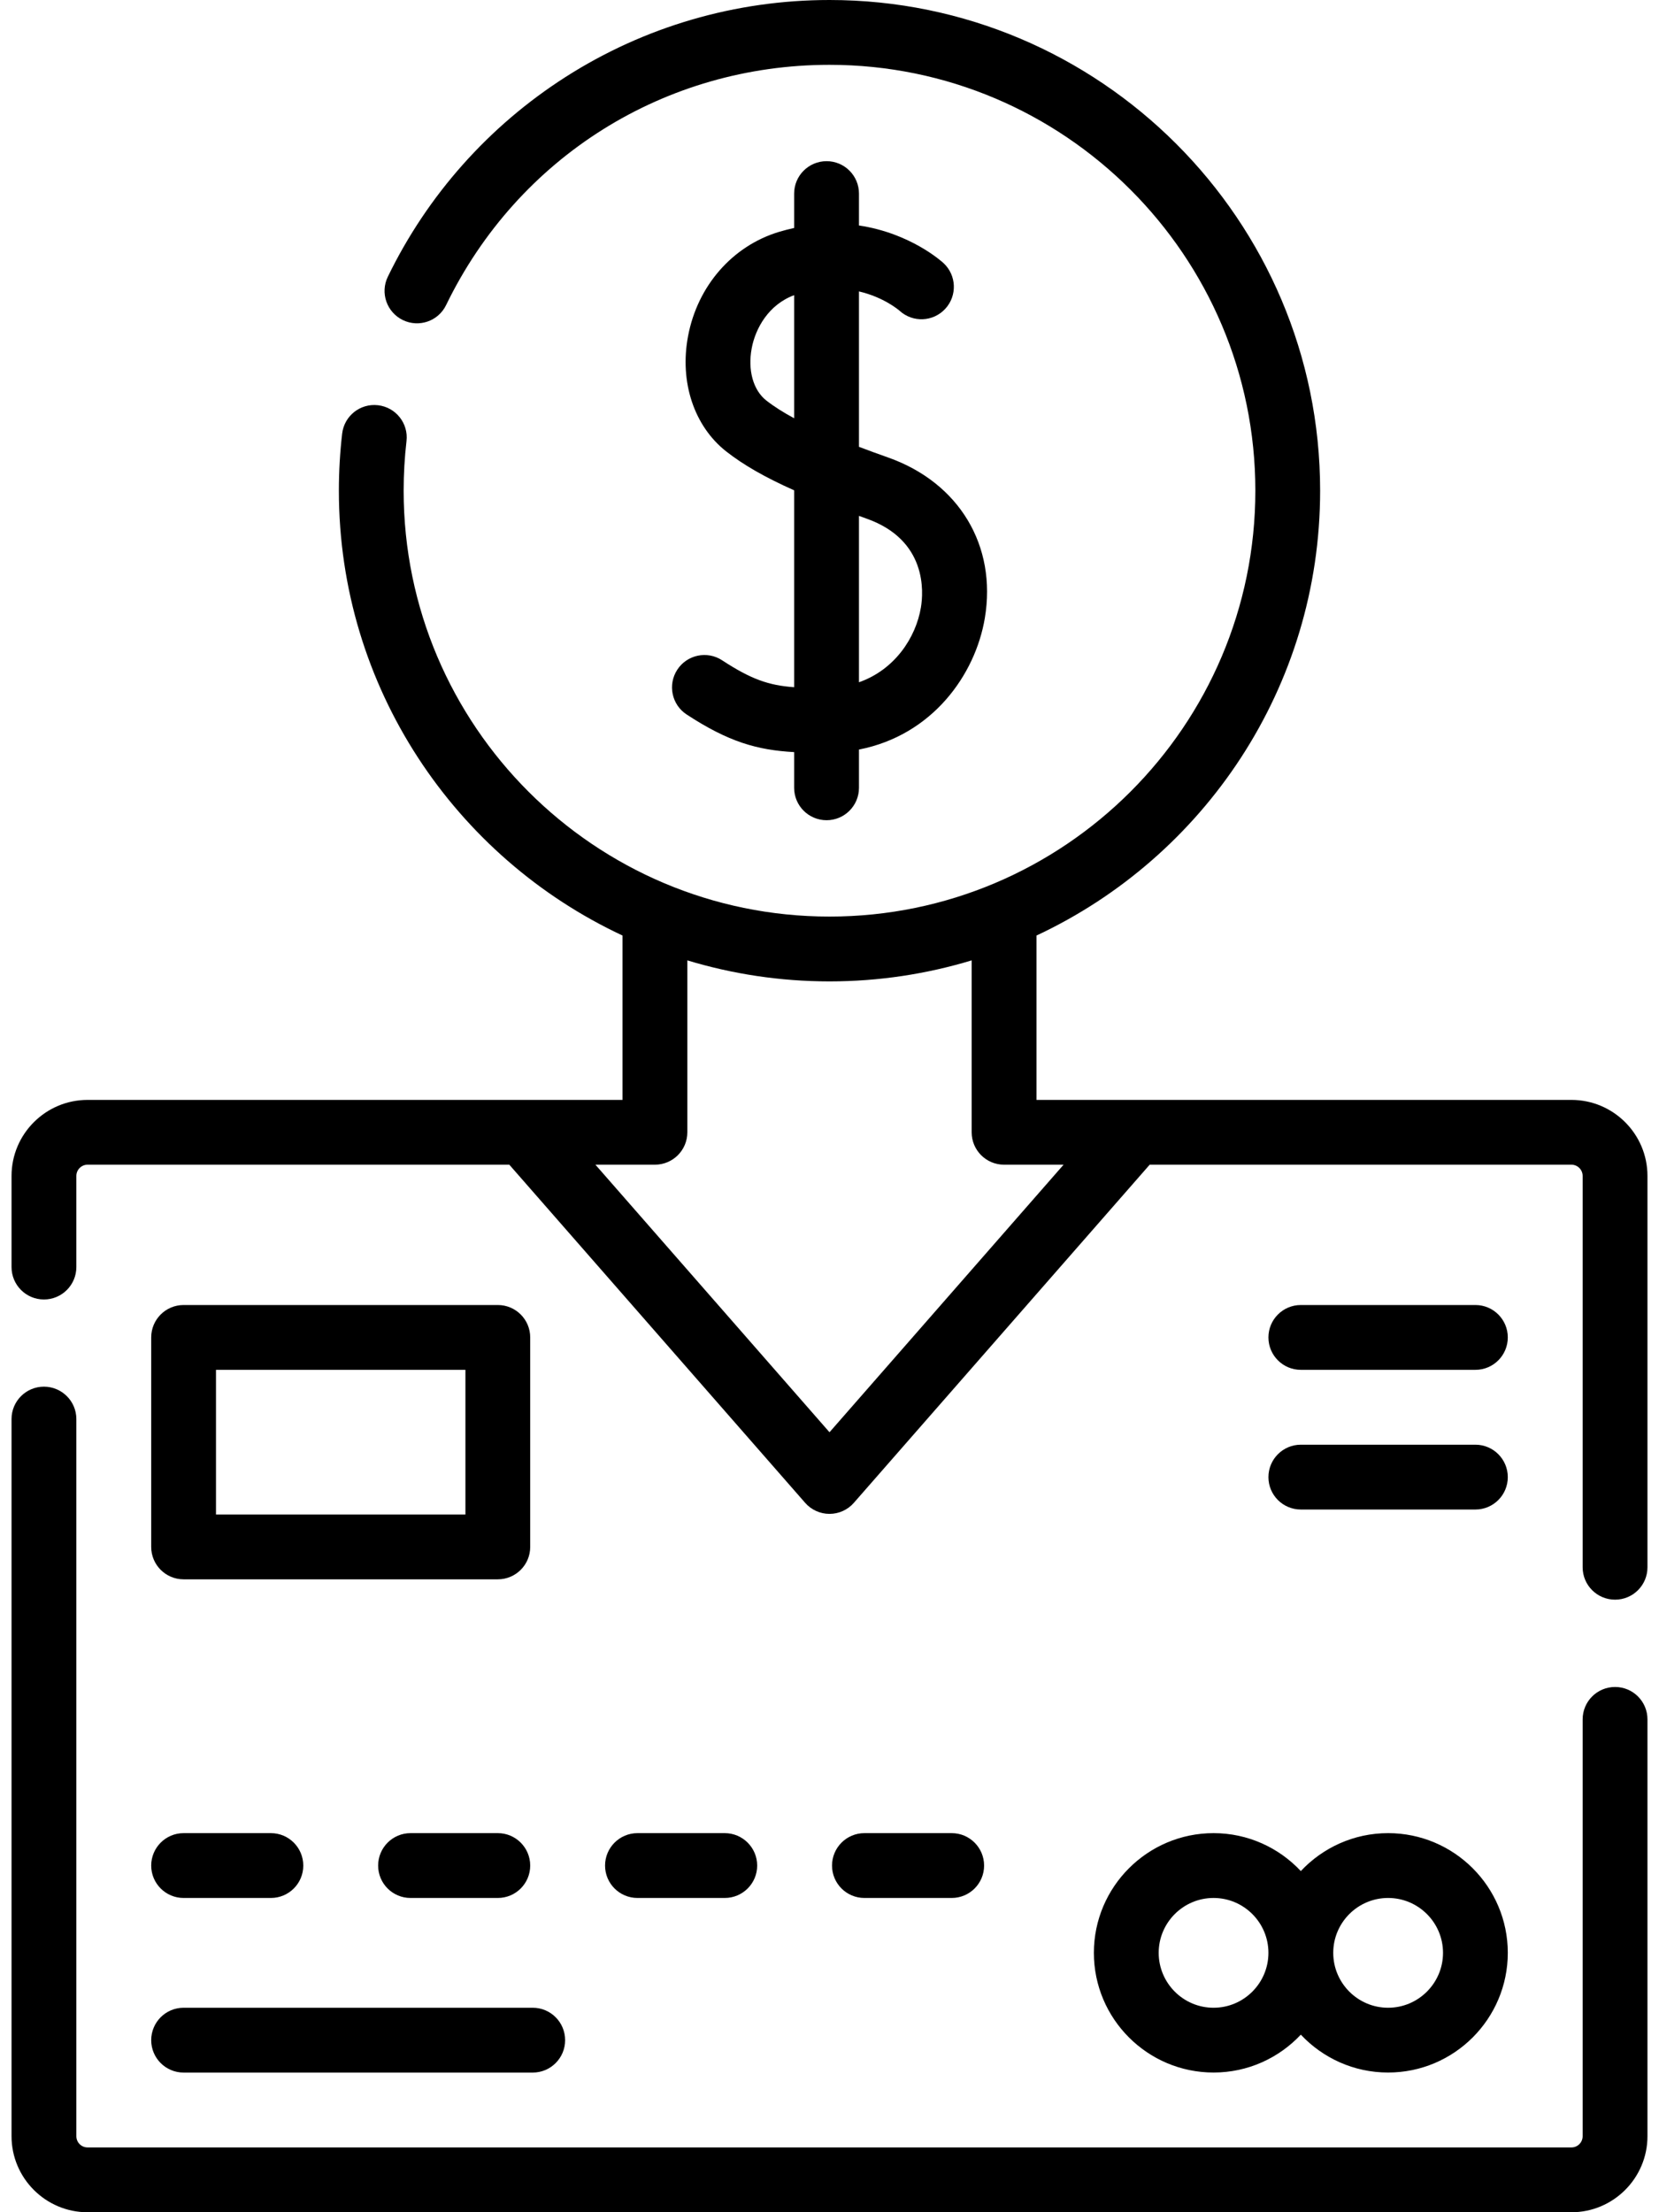 <svg width="42" height="56" viewBox="0 0 42 56" xmlns="http://www.w3.org/2000/svg">
<path d="M13.423 33.855C13.423 33.402 13.056 33.035 12.603 33.035H4.648C4.195 33.035 3.828 33.402 3.828 33.855V39.159C3.828 39.612 4.195 39.979 4.648 39.979H12.603C13.056 39.979 13.423 39.612 13.423 39.159V33.855ZM11.783 38.338H5.468V34.676H11.783V38.338Z" />
<path d="M32.933 38.212H37.352C37.805 38.212 38.172 37.845 38.172 37.392C38.172 36.939 37.805 36.571 37.352 36.571H32.933C32.479 36.571 32.112 36.939 32.112 37.392C32.112 37.845 32.479 38.212 32.933 38.212Z" />
<path d="M32.933 34.676H37.352C37.805 34.676 38.172 34.309 38.172 33.855C38.172 33.402 37.805 33.035 37.352 33.035H32.933C32.479 33.035 32.112 33.402 32.112 33.855C32.112 34.309 32.479 34.676 32.933 34.676Z" />
<path d="M40.888 42.704C40.434 42.704 40.067 43.071 40.067 43.524V54.075C40.067 54.233 39.94 54.36 39.783 54.36H2.217C2.06 54.36 1.933 54.233 1.933 54.075V35.922C1.933 35.469 1.565 35.102 1.112 35.102C0.659 35.102 0.292 35.469 0.292 35.922V54.075C0.292 55.137 1.156 56.001 2.217 56.001H39.783C40.844 56.001 41.708 55.137 41.708 54.075V43.524C41.708 43.071 41.341 42.704 40.888 42.704Z"/>
<path d="M39.783 27.843H26.24V23.682C30.477 21.702 33.421 17.399 33.421 12.421C33.421 5.572 27.849 0 21 0C18.623 0 16.312 0.674 14.318 1.949C12.378 3.189 10.822 4.938 9.818 7.006C9.62 7.414 9.791 7.904 10.198 8.102C10.606 8.3 11.097 8.13 11.294 7.722C13.114 3.971 16.833 1.641 21 1.641C26.945 1.641 31.781 6.477 31.781 12.421C31.781 18.366 26.945 23.202 21 23.202C15.055 23.202 10.219 18.366 10.219 12.421C10.219 12.002 10.243 11.58 10.291 11.167C10.344 10.717 10.021 10.31 9.571 10.258C9.12 10.205 8.714 10.528 8.662 10.978C8.607 11.454 8.579 11.94 8.579 12.421C8.579 17.399 11.522 21.702 15.76 23.682V27.843H2.217C1.156 27.843 0.292 28.706 0.292 29.768V32.074C0.292 32.528 0.659 32.895 1.112 32.895C1.565 32.895 1.933 32.528 1.933 32.074V29.768C1.933 29.611 2.06 29.483 2.217 29.483H12.894L20.383 38.042C20.538 38.22 20.763 38.322 21 38.322C21.237 38.322 21.462 38.22 21.617 38.042L29.106 29.483H39.783C39.94 29.483 40.067 29.611 40.067 29.768V39.674C40.067 40.127 40.434 40.494 40.888 40.494C41.341 40.494 41.708 40.127 41.708 39.674V29.768C41.708 28.706 40.844 27.843 39.783 27.843ZM21 36.256L15.074 29.483H16.58C17.034 29.483 17.401 29.116 17.401 28.663V24.311C18.541 24.656 19.749 24.843 21 24.843C22.251 24.843 23.459 24.656 24.599 24.311V28.663C24.599 29.116 24.966 29.483 25.419 29.483H26.926L21 36.256Z"/>
<path d="M4.648 48.045H6.858C7.311 48.045 7.678 47.678 7.678 47.225C7.678 46.772 7.311 46.404 6.858 46.404H4.648C4.195 46.404 3.828 46.772 3.828 47.225C3.828 47.678 4.195 48.045 4.648 48.045Z" />
<path d="M12.603 46.404H10.393C9.94 46.404 9.573 46.772 9.573 47.225C9.573 47.678 9.94 48.045 10.393 48.045H12.603C13.056 48.045 13.423 47.678 13.423 47.225C13.423 46.772 13.056 46.404 12.603 46.404Z" />
<path d="M18.348 48.045C18.801 48.045 19.169 47.678 19.169 47.225C19.169 46.772 18.801 46.404 18.348 46.404H16.139C15.685 46.404 15.318 46.772 15.318 47.225C15.318 47.678 15.685 48.045 16.139 48.045H18.348Z" />
<path d="M24.093 48.045C24.547 48.045 24.914 47.678 24.914 47.225C24.914 46.772 24.547 46.404 24.093 46.404H21.884C21.431 46.404 21.064 46.772 21.064 47.225C21.064 47.678 21.431 48.045 21.884 48.045H24.093Z"/>
<path d="M4.648 52.465H13.487C13.94 52.465 14.307 52.098 14.307 51.645C14.307 51.191 13.94 50.824 13.487 50.824H4.648C4.195 50.824 3.828 51.191 3.828 51.645C3.828 52.098 4.195 52.465 4.648 52.465Z"/>
<path d="M27.693 49.434C27.693 51.105 29.052 52.464 30.723 52.464C31.594 52.464 32.379 52.095 32.932 51.505C33.486 52.095 34.271 52.464 35.142 52.464C36.813 52.464 38.172 51.105 38.172 49.434C38.172 47.764 36.813 46.404 35.142 46.404C34.271 46.404 33.486 46.774 32.932 47.364C32.379 46.774 31.594 46.404 30.723 46.404C29.052 46.404 27.693 47.764 27.693 49.434ZM35.142 48.045C35.908 48.045 36.532 48.668 36.532 49.434C36.532 50.2 35.908 50.824 35.142 50.824C34.376 50.824 33.753 50.2 33.753 49.434C33.753 48.668 34.376 48.045 35.142 48.045ZM32.112 49.434C32.112 50.2 31.489 50.824 30.723 50.824C29.957 50.824 29.334 50.2 29.334 49.434C29.334 48.668 29.957 48.045 30.723 48.045C31.489 48.045 32.112 48.668 32.112 49.434Z"/>
<path d="M18.282 16.715C17.904 16.467 17.395 16.573 17.147 16.952C16.899 17.331 17.005 17.84 17.384 18.087C18.445 18.781 19.169 18.987 20.105 19.039V19.943C20.105 20.396 20.473 20.763 20.926 20.763C21.379 20.763 21.746 20.396 21.746 19.943V18.974C23.605 18.612 24.692 17.08 24.932 15.649C25.241 13.813 24.28 12.216 22.484 11.581C22.241 11.495 21.993 11.405 21.746 11.311V7.377C22.372 7.524 22.745 7.841 22.777 7.869C23.11 8.171 23.625 8.149 23.931 7.817C24.238 7.484 24.217 6.965 23.884 6.658C23.837 6.615 23.044 5.901 21.746 5.708V4.9C21.746 4.447 21.379 4.08 20.926 4.08C20.473 4.08 20.105 4.447 20.105 4.9V5.771C19.981 5.798 19.854 5.83 19.724 5.869C18.542 6.225 17.658 7.237 17.419 8.51C17.2 9.67 17.571 10.789 18.388 11.43C18.823 11.77 19.364 12.082 20.105 12.412V17.396C19.459 17.35 19.015 17.194 18.282 16.715ZM19.401 10.139C19.068 9.878 18.926 9.37 19.031 8.814C19.125 8.313 19.457 7.711 20.105 7.472V10.588C19.84 10.445 19.6 10.295 19.401 10.139ZM21.937 13.128C23.474 13.671 23.38 14.987 23.314 15.378C23.186 16.142 22.652 16.953 21.746 17.271V13.059C21.81 13.082 21.872 13.105 21.937 13.128Z"/>
</svg>
